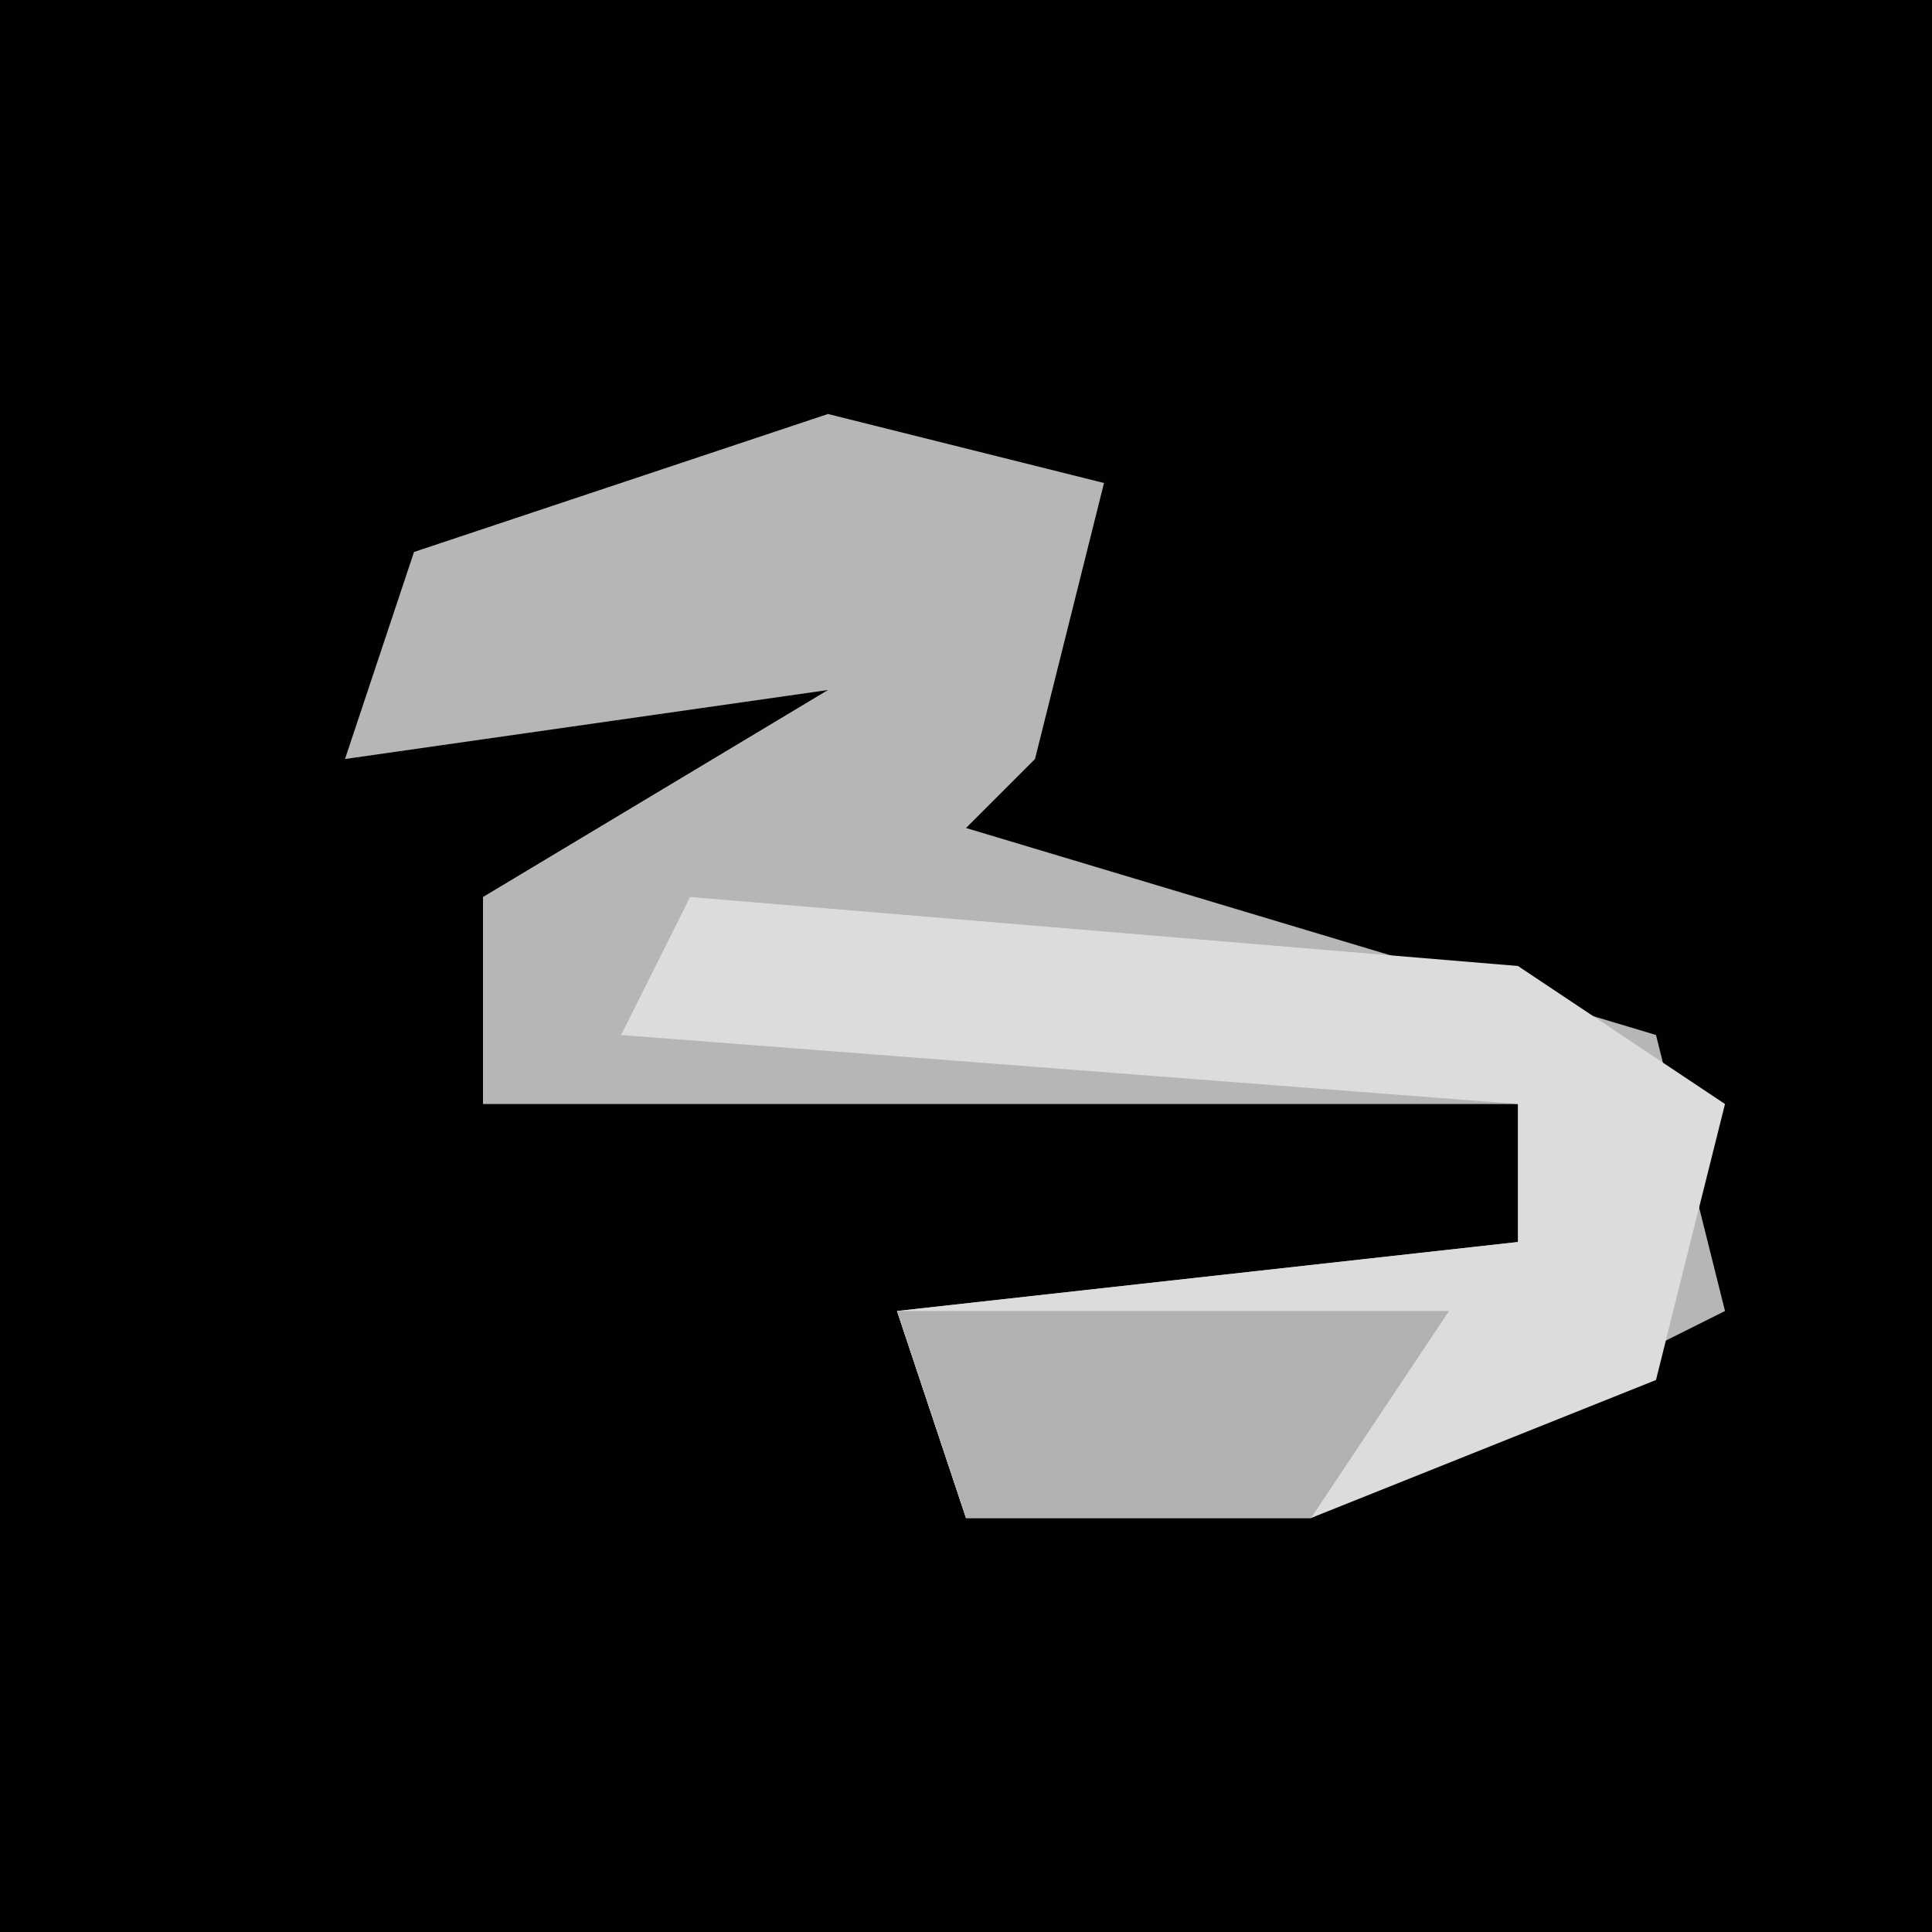 <?xml version="1.0" encoding="UTF-8"?>
<svg version="1.1" xmlns="http://www.w3.org/2000/svg" width="28" height="28">
<path d="M0,0 L28,0 L28,28 L0,28 Z " fill="#010101" transform="translate(0,0)"/>
<path d="M0,0 L4,1 L3,5 L2,6 L12,9 L13,13 L7,16 L2,16 L1,13 L10,12 L10,10 L-5,10 L-5,7 L0,4 L-7,5 L-6,2 Z " fill="#B6B6B6" transform="translate(12,6)"/>
<path d="M0,0 L12,1 L15,3 L14,7 L9,9 L4,9 L3,6 L12,5 L12,3 L-1,2 Z " fill="#DCDCDC" transform="translate(10,13)"/>
<path d="M0,0 L8,0 L6,3 L1,3 Z " fill="#B1B1B1" transform="translate(13,19)"/>
</svg>
